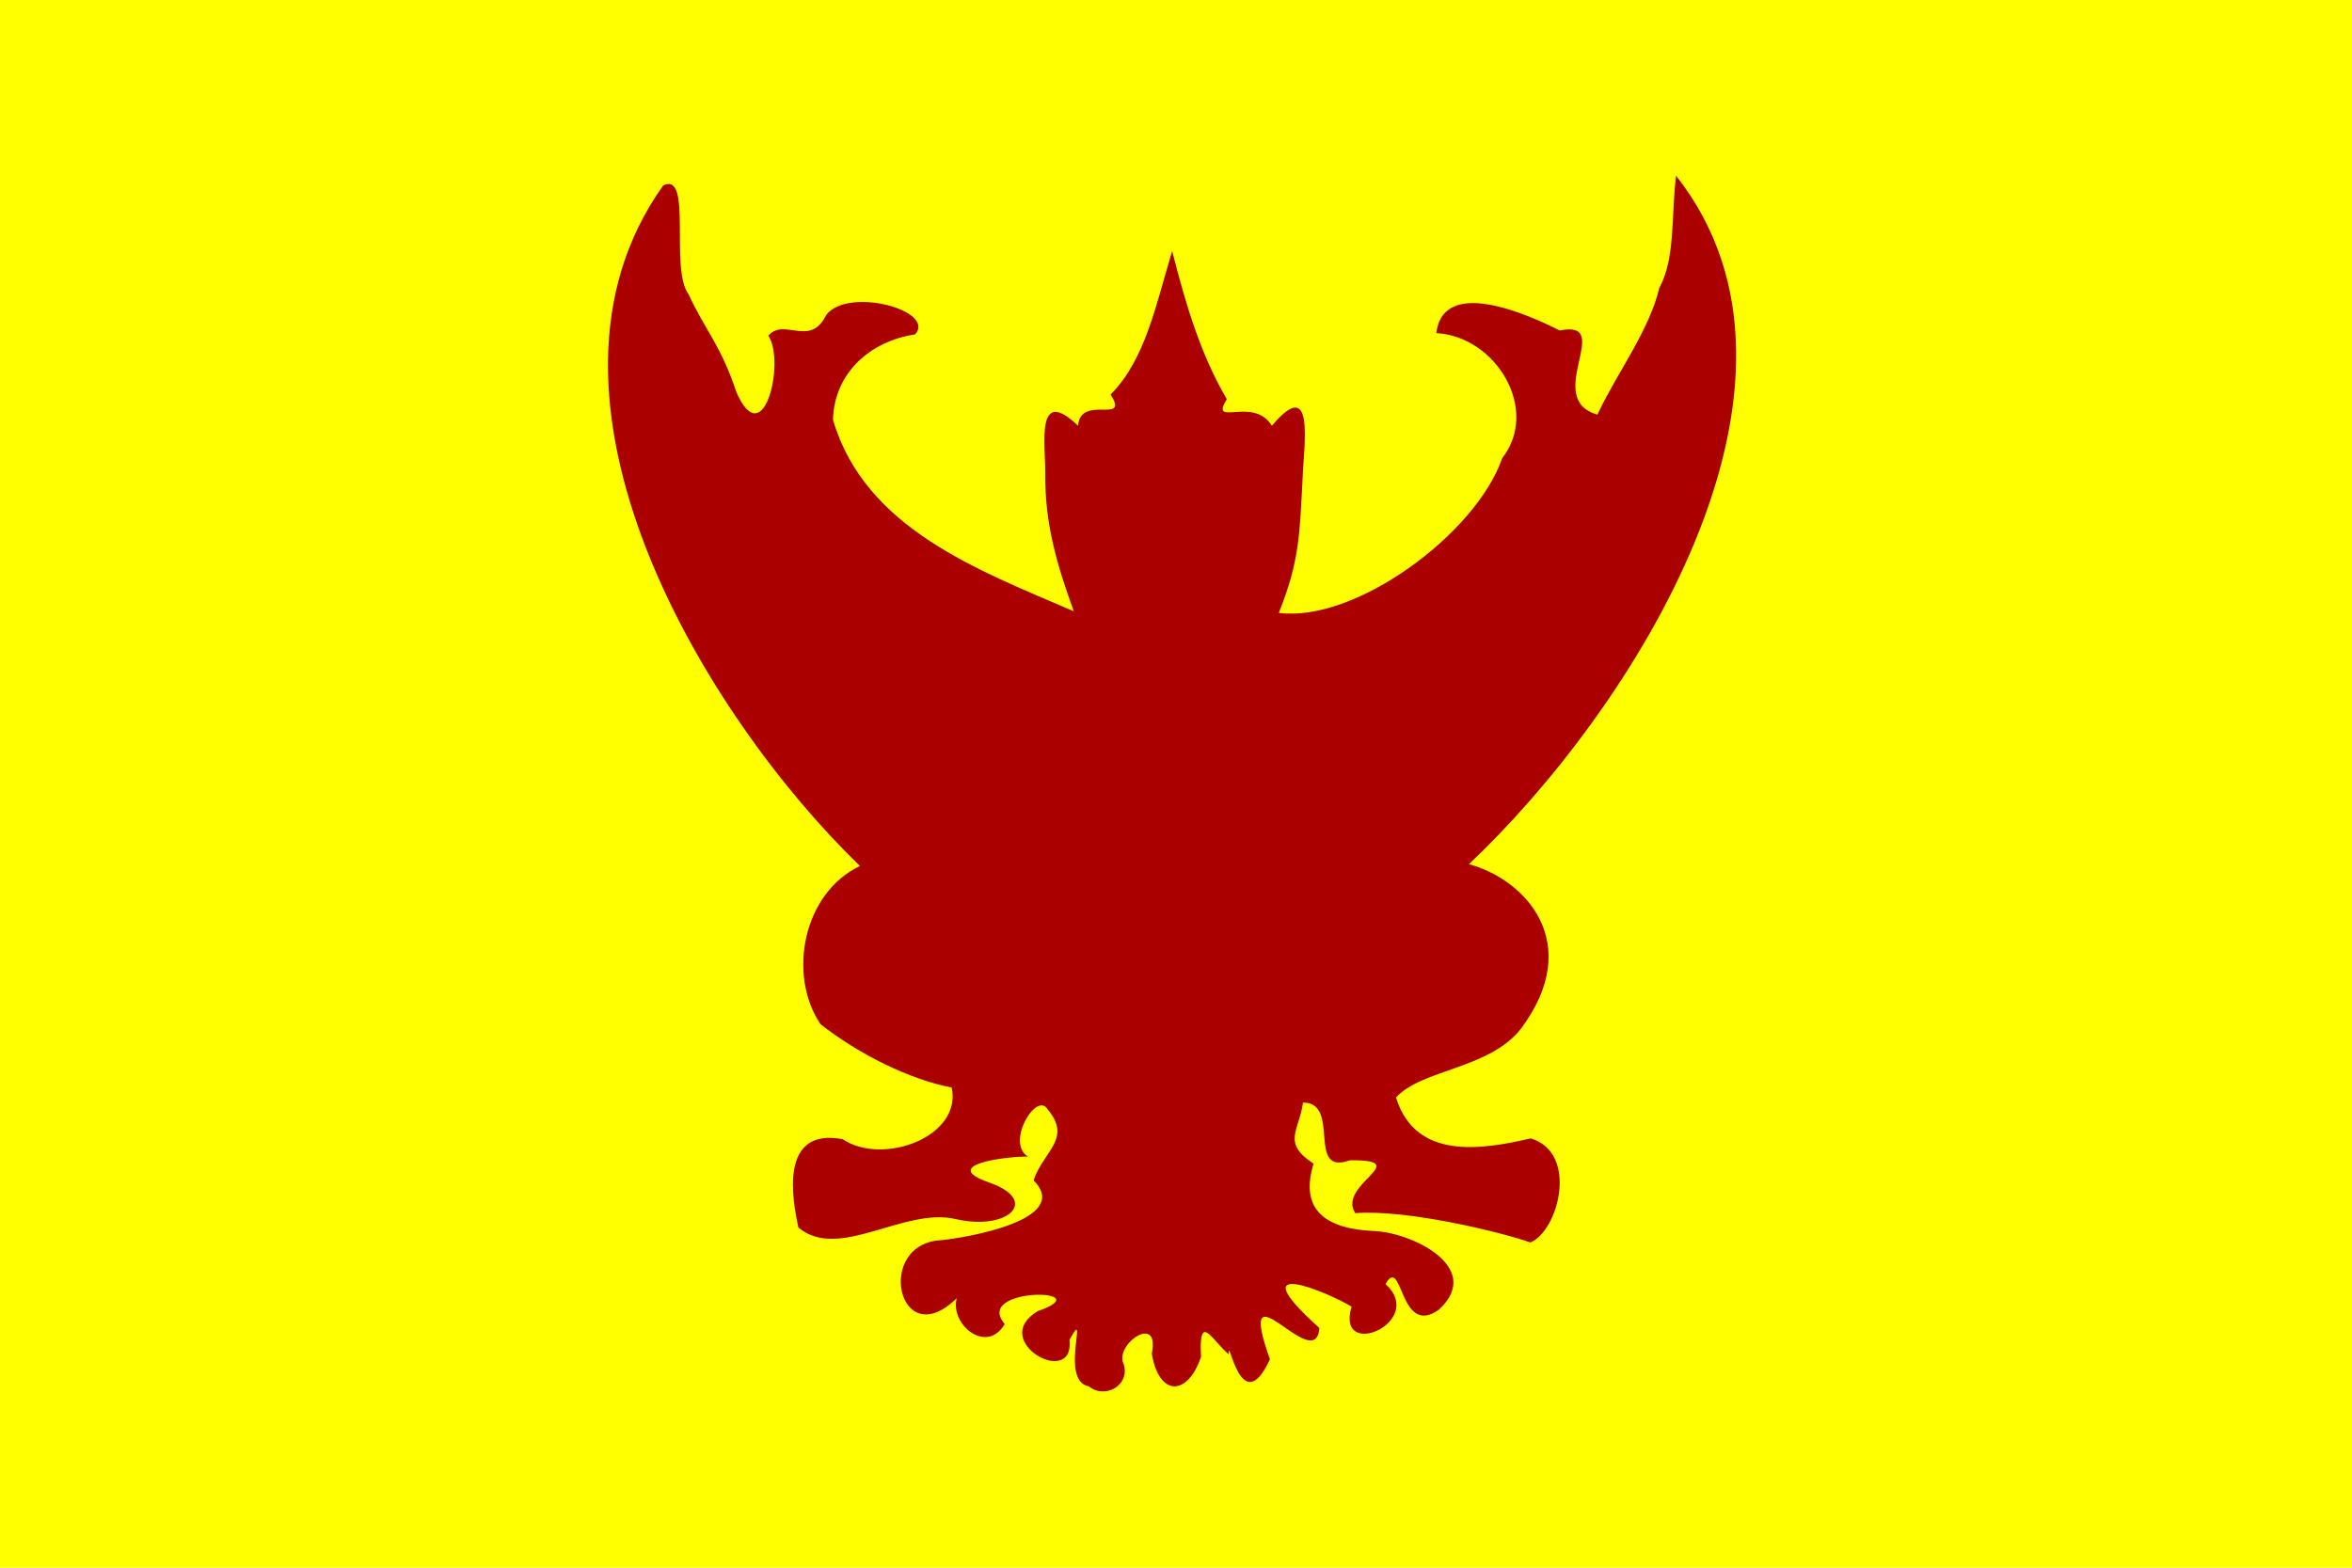 <?xml version="1.0" encoding="UTF-8" standalone="no"?>
<!-- Created with Inkscape (http://www.inkscape.org/) -->
<svg
   xmlns:dc="http://purl.org/dc/elements/1.1/"
   xmlns:cc="http://web.resource.org/cc/"
   xmlns:rdf="http://www.w3.org/1999/02/22-rdf-syntax-ns#"
   xmlns:svg="http://www.w3.org/2000/svg"
   xmlns="http://www.w3.org/2000/svg"
   xmlns:sodipodi="http://sodipodi.sourceforge.net/DTD/sodipodi-0.dtd"
   xmlns:inkscape="http://www.inkscape.org/namespaces/inkscape"
   width="900"
   height="600"
   id="svg1901"
   sodipodi:version="0.32"
   inkscape:version="0.44"
   version="1.0"
   sodipodi:docbase="C:\freeciv"
   sodipodi:docname="gupta.svg">
  <defs
     id="defs1903" />
  <sodipodi:namedview
     id="base"
     pagecolor="#ffffff"
     bordercolor="#666666"
     borderopacity="1.0"
     gridtolerance="10000"
     guidetolerance="10"
     objecttolerance="10"
     inkscape:pageopacity="0.0"
     inkscape:pageshadow="2"
     inkscape:zoom="1.2766667"
     inkscape:cx="450"
     inkscape:cy="300"
     inkscape:document-units="px"
     inkscape:current-layer="layer1"
     width="900px"
     height="600px"
     showguides="true"
     inkscape:guide-bbox="true"
     inkscape:window-width="1280"
     inkscape:window-height="968"
     inkscape:window-x="-4"
     inkscape:window-y="-4" />
  <g
     inkscape:label="Layer 1"
     inkscape:groupmode="layer"
     id="layer1">
    <rect
       style="opacity:1;fill:yellow;fill-opacity:1;stroke:none;stroke-width:2.6;stroke-linecap:butt;stroke-linejoin:round;stroke-miterlimit:4;stroke-dasharray:none;stroke-opacity:1"
       id="rect1910"
       width="900"
       height="600"
       x="0"
       y="2.5757174e-014" />
    <path
       style="fill:#a00"
       d="M 585.603,475.528 C 575.759,471.977 539.002,462.783 518.59,464.3 C 511.495,453.285 541.536,443.89 516.582,444.063 C 499.583,450.184 513.36,421.96 498.596,421.982 C 497.179,432.723 490.328,437.377 502.638,445.346 C 497.515,462.209 506.005,470.047 525.024,471.117 C 539.563,471.318 568.11,484.886 550.697,501.168 C 535.422,512.295 536.728,479.851 530.182,491.429 C 546.106,506.026 510.892,521.104 517.184,500.096 C 508.223,494.618 473.464,480.025 504.852,508.248 C 503.515,527.189 472.098,481.187 485.938,520.253 C 474.809,544.304 469.905,509.775 470.19,518.348 C 463.884,513.149 458.639,501.645 459.57,519.268 C 454.655,534.179 443.554,534.943 440.735,518.049 C 444.014,502.267 426.286,514.611 429.939,521.991 C 432.629,530.121 422.848,535.672 416.632,530.586 C 405.112,528.533 417.107,498.37 409.255,512.802 C 411.276,531.687 378.039,513.272 397.04,501.841 C 422.085,493.117 372.109,492.316 384.46,506.745 C 377.565,518.529 363.476,507.027 366.084,496.859 C 343.735,518.808 334.334,475.589 360.538,474.618 C 369.277,473.708 410.58,466.956 395.492,451.745 C 399.361,440.383 410.352,435.889 400.843,424.524 C 396.59,417.57 384.713,437.389 393.35,442.655 C 385.978,442.509 358.743,445.671 378.486,452.571 C 398.23,459.47 385.642,471.211 365.706,466.575 C 345.769,461.939 320.93,482.79 305.52,469.818 C 303.239,459.343 297.968,431.387 322.426,435.998 C 337.839,446.282 368.199,435.126 364.173,416.234 C 348.269,413.227 328.554,403.497 313.937,391.954 C 301.204,372.944 307.394,341.708 329.053,331.451 C 269.834,274.103 195.542,152.365 253.817,70.944 C 265.159,65.545 256.111,102.949 263.505,112.653 C 270.027,126.827 275.723,131.844 281.83,150.196 C 292.248,173.897 300.61,138.266 293.995,128.46 C 300.212,121.413 309.967,133.201 316.151,120.551 C 324.538,109.613 358.276,118.834 350.193,127.993 C 333.268,130.447 319.187,142.572 318.746,160.681 C 331.012,202.304 374.369,218.206 410.893,233.961 C 404.647,216.667 399.793,200.887 399.981,181.483 C 400.07,169.905 396.186,147.357 412.543,162.961 C 413.332,150.74 432.498,162.723 424.963,151 C 438.271,137.682 442.378,116.454 448.527,96.073 C 454.015,117.708 459.737,136.192 469.433,152.767 C 462.687,163.942 479.493,151.318 486.693,162.95 C 503.391,143.086 498.853,170.822 498.459,182.843 C 497.301,204.253 497.375,214.515 489.345,234.558 C 518.497,238.41 564.823,204.338 574.831,175.346 C 589.399,156.667 572.332,128.702 549.606,127.502 C 552.239,105.73 584.915,120.477 596.835,126.487 C 618.308,122.12 590.024,152.634 611.245,158.687 C 618.681,142.795 630.955,126.794 634.949,110.216 C 641.111,98.808 639.434,83.335 641.35,67.254 C 704.624,147.503 623.742,272.568 562.071,330.758 C 583.473,336.444 606.567,360.812 581.975,393.753 C 569.933,409.172 543.778,409.282 534.193,420.063 C 541.641,444.181 567.088,440.034 585.745,435.692 C 604.306,441.338 596.23,471.246 585.603,475.528 z "
       id="path1899"
       sodipodi:nodetypes="cccccccccccccccccccccccccccccccccccccccccccccccccccccccccc" />
  </g>
</svg>
